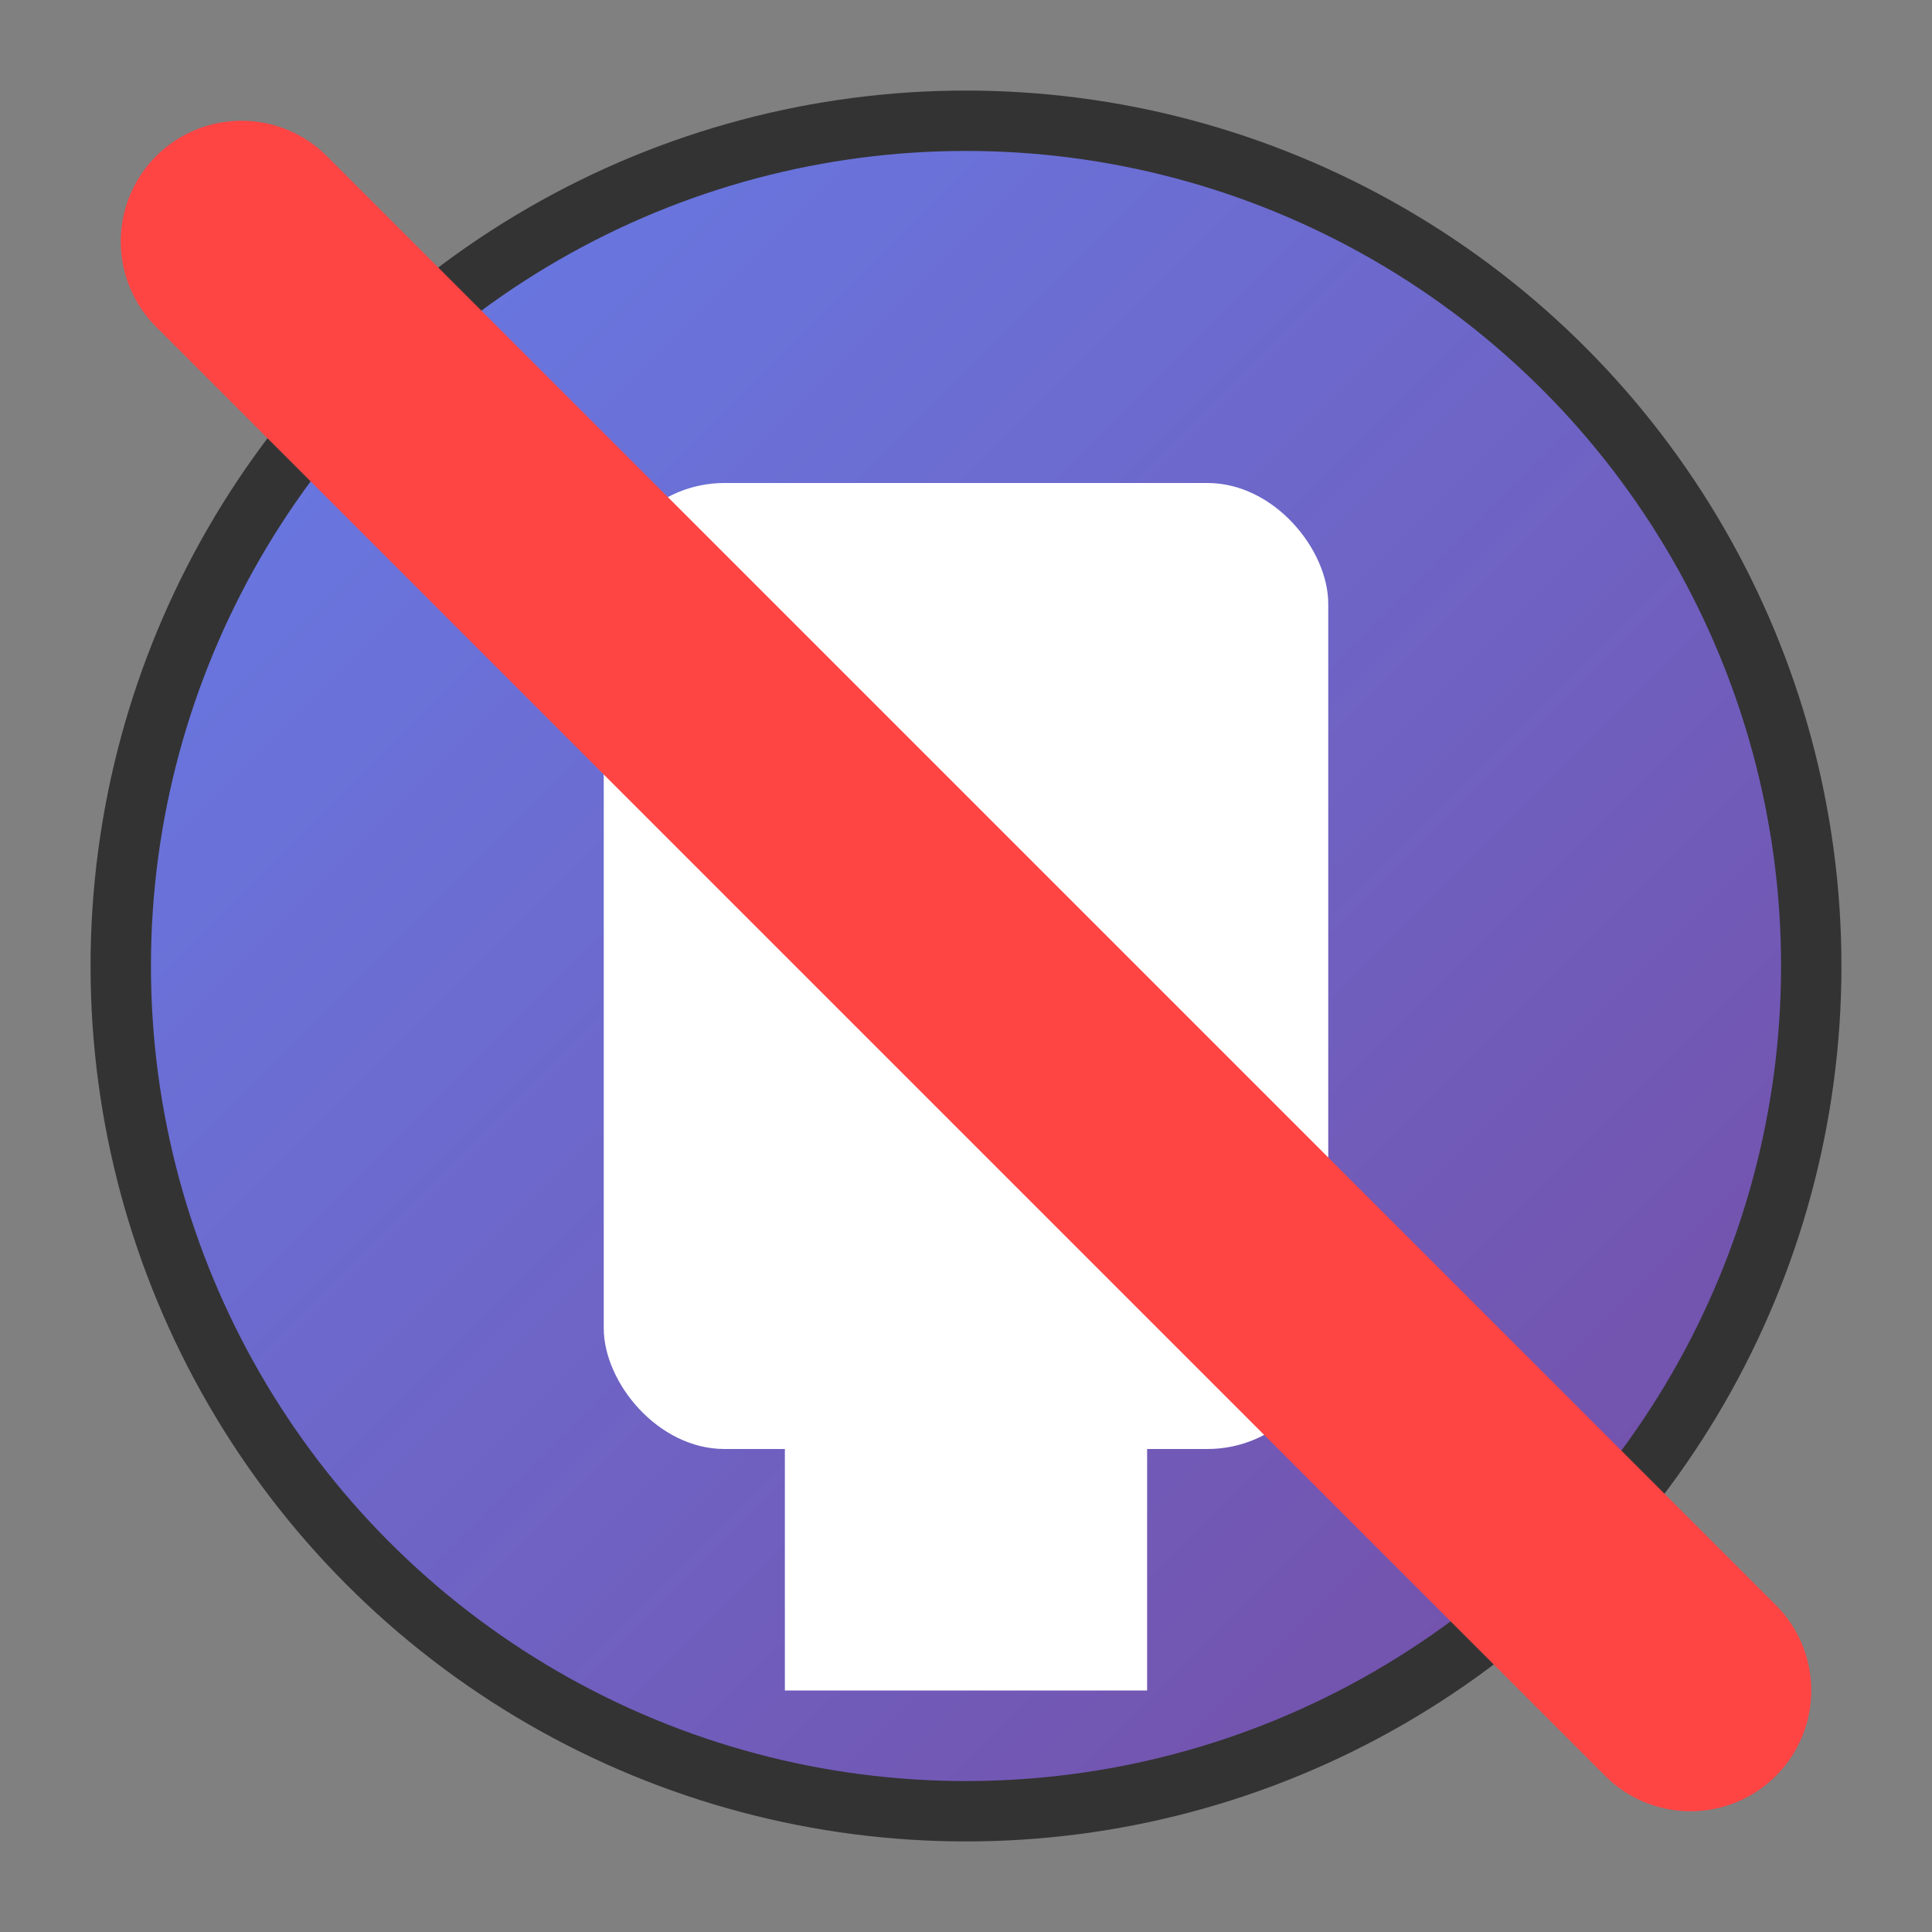 <svg width="16" height="16" viewBox="0 0 16 16" xmlns="http://www.w3.org/2000/svg">
  <rect x="0" y="0" width="16" height="16" fill="#808080" stroke="none"/>
  <defs>
    <linearGradient id="gradient" x1="0%" y1="0%" x2="100%" y2="100%">
      <stop offset="0%" style="stop-color:#667eea;stop-opacity:1" />
      <stop offset="100%" style="stop-color:#764ba2;stop-opacity:1" />
    </linearGradient>
  </defs>
  <circle cx="8" cy="8" r="7" fill="url(#gradient)" stroke="#333" stroke-width="0.5"/>
  <rect x="5" y="4" width="6" height="8" fill="white" rx="1"/>
  <rect x="6.5" y="12" width="3" height="2" fill="white"/>
  <line x1="2" y1="2" x2="14" y2="14" stroke="#ff4444" stroke-width="2" stroke-linecap="round"/>
</svg>


